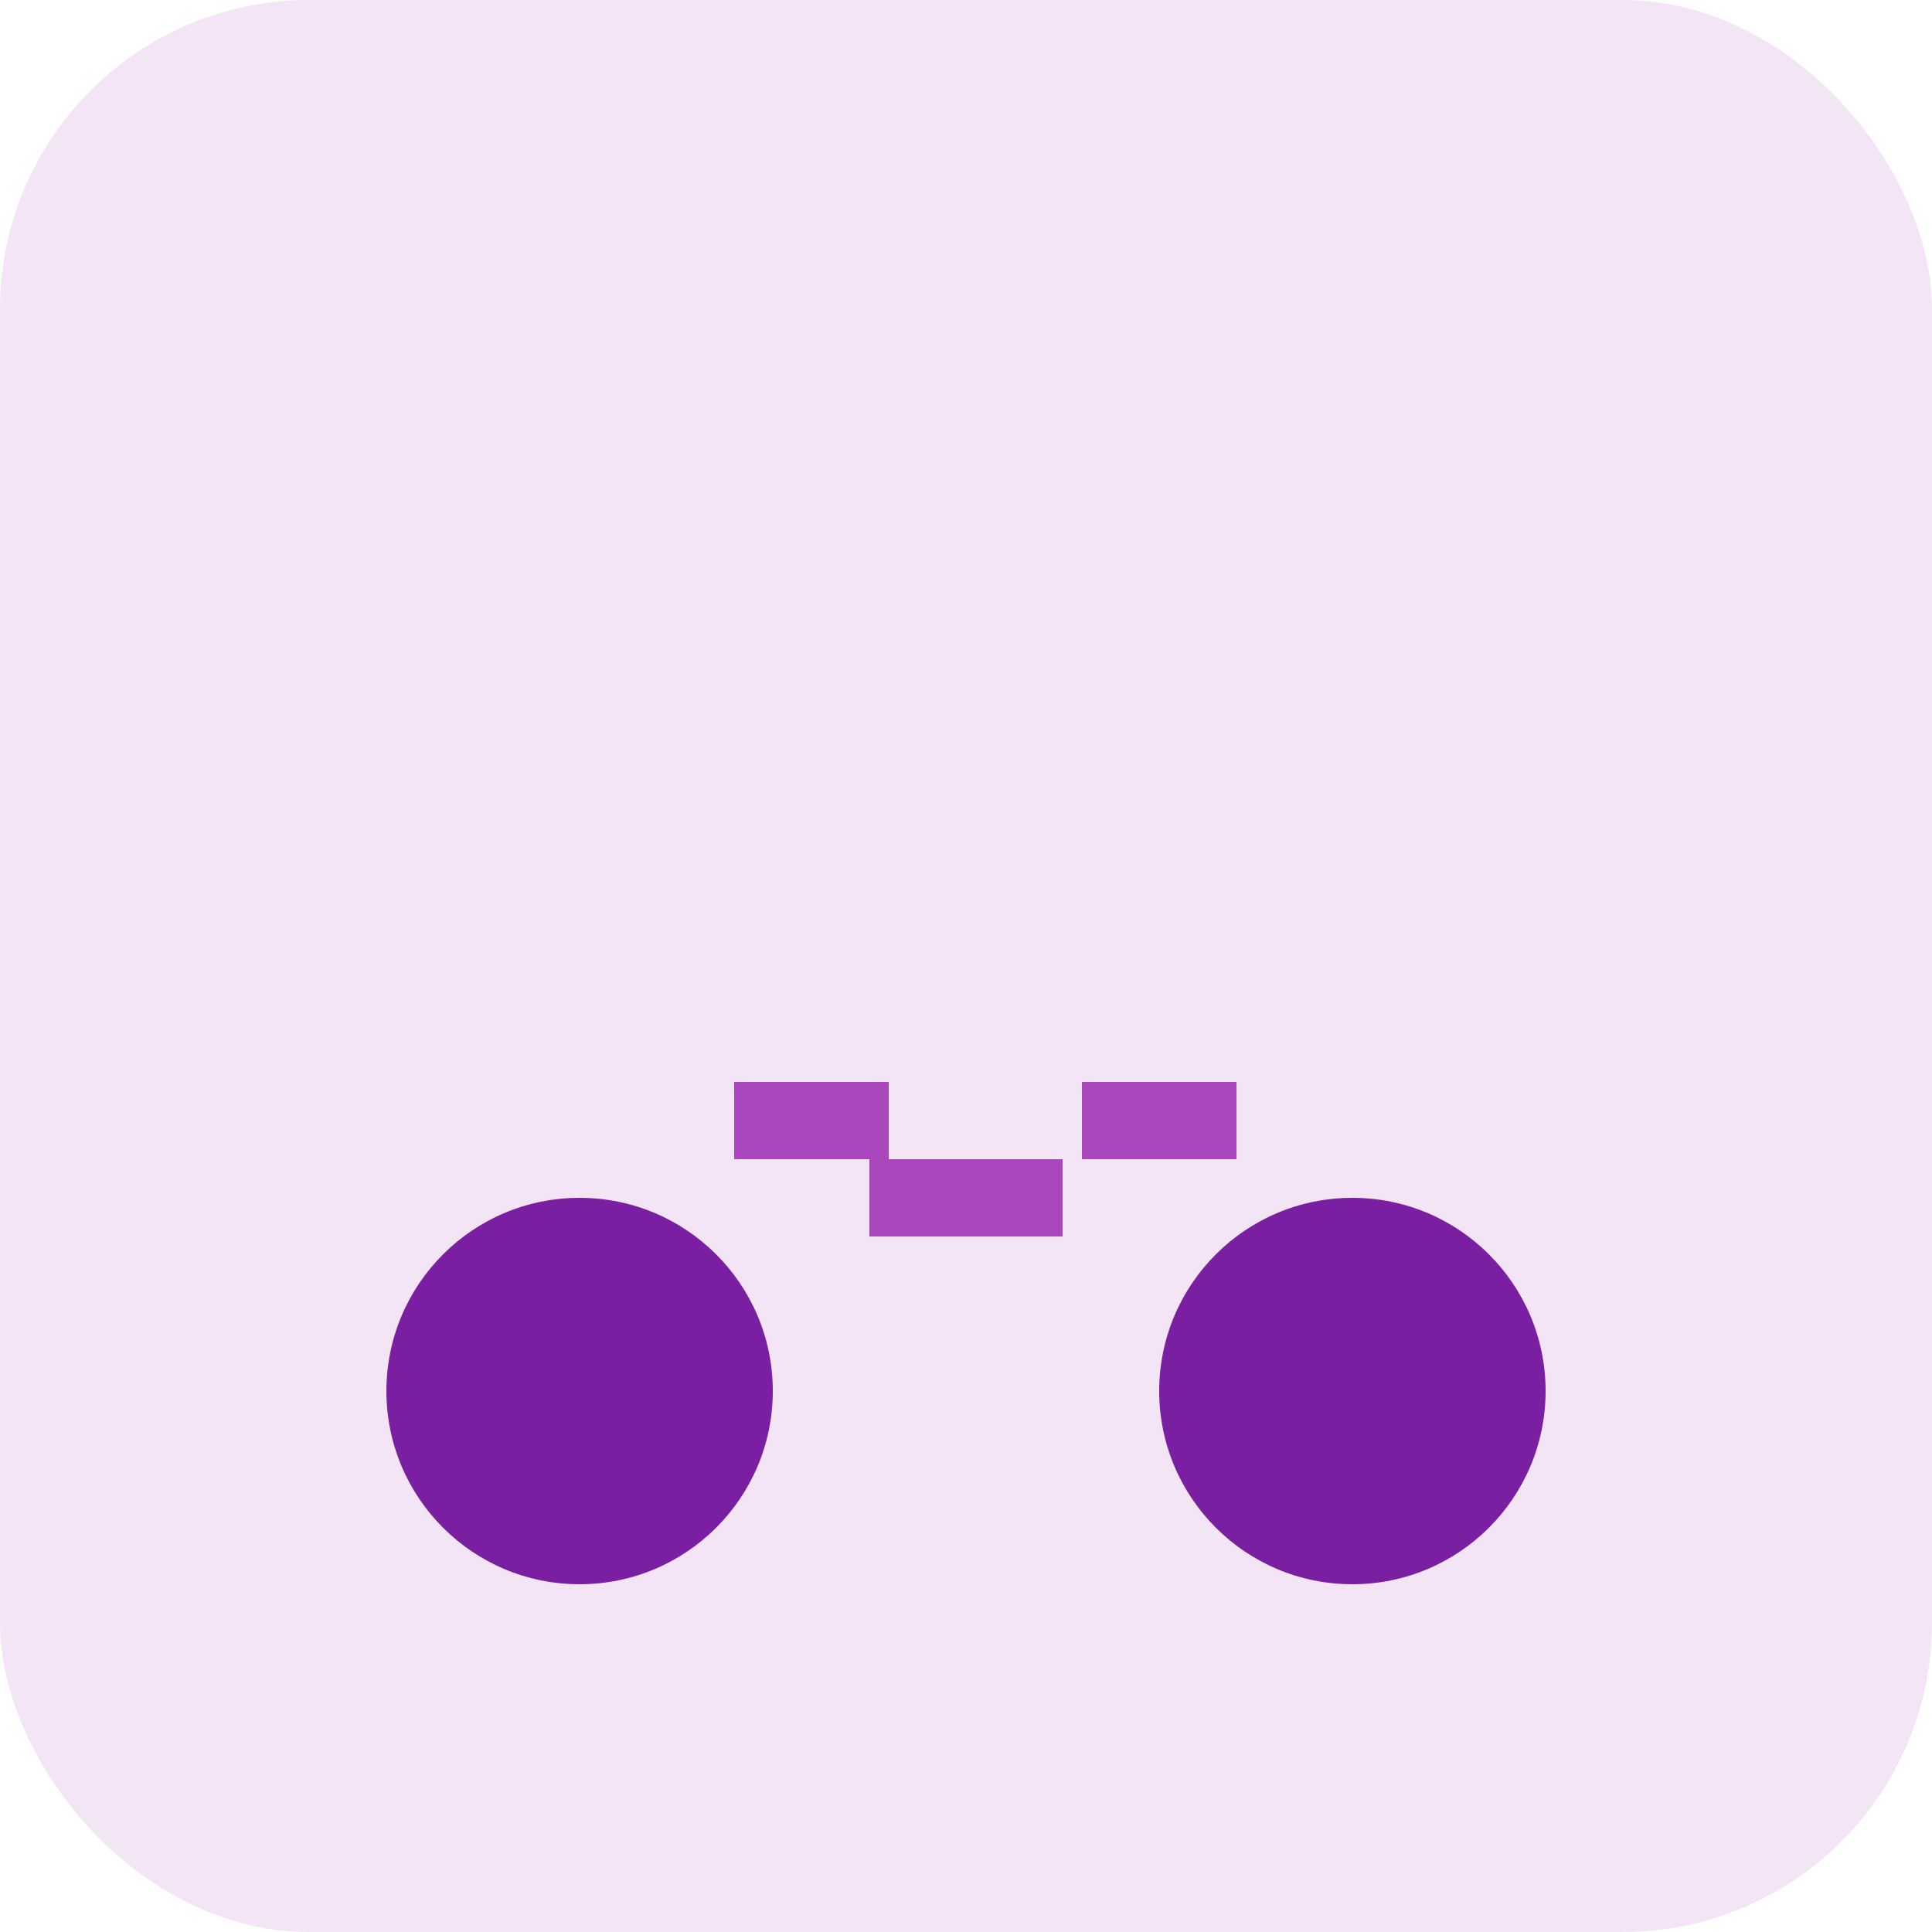 <?xml version="1.0" encoding="UTF-8"?>
<svg xmlns="http://www.w3.org/2000/svg" viewBox="0 0 100 100">
	<rect width="100" height="100" rx="16" fill="#F3E5F5"/>
	<circle cx="30" cy="72" r="10" fill="#7B1FA2"/>
	<circle cx="70" cy="72" r="10" fill="#7B1FA2"/>
	<rect x="45" y="60" width="10" height="4" fill="#AB47BC"/>
	<rect x="38" y="56" width="8" height="4" fill="#AB47BC"/>
	<rect x="56" y="56" width="8" height="4" fill="#AB47BC"/>
</svg>